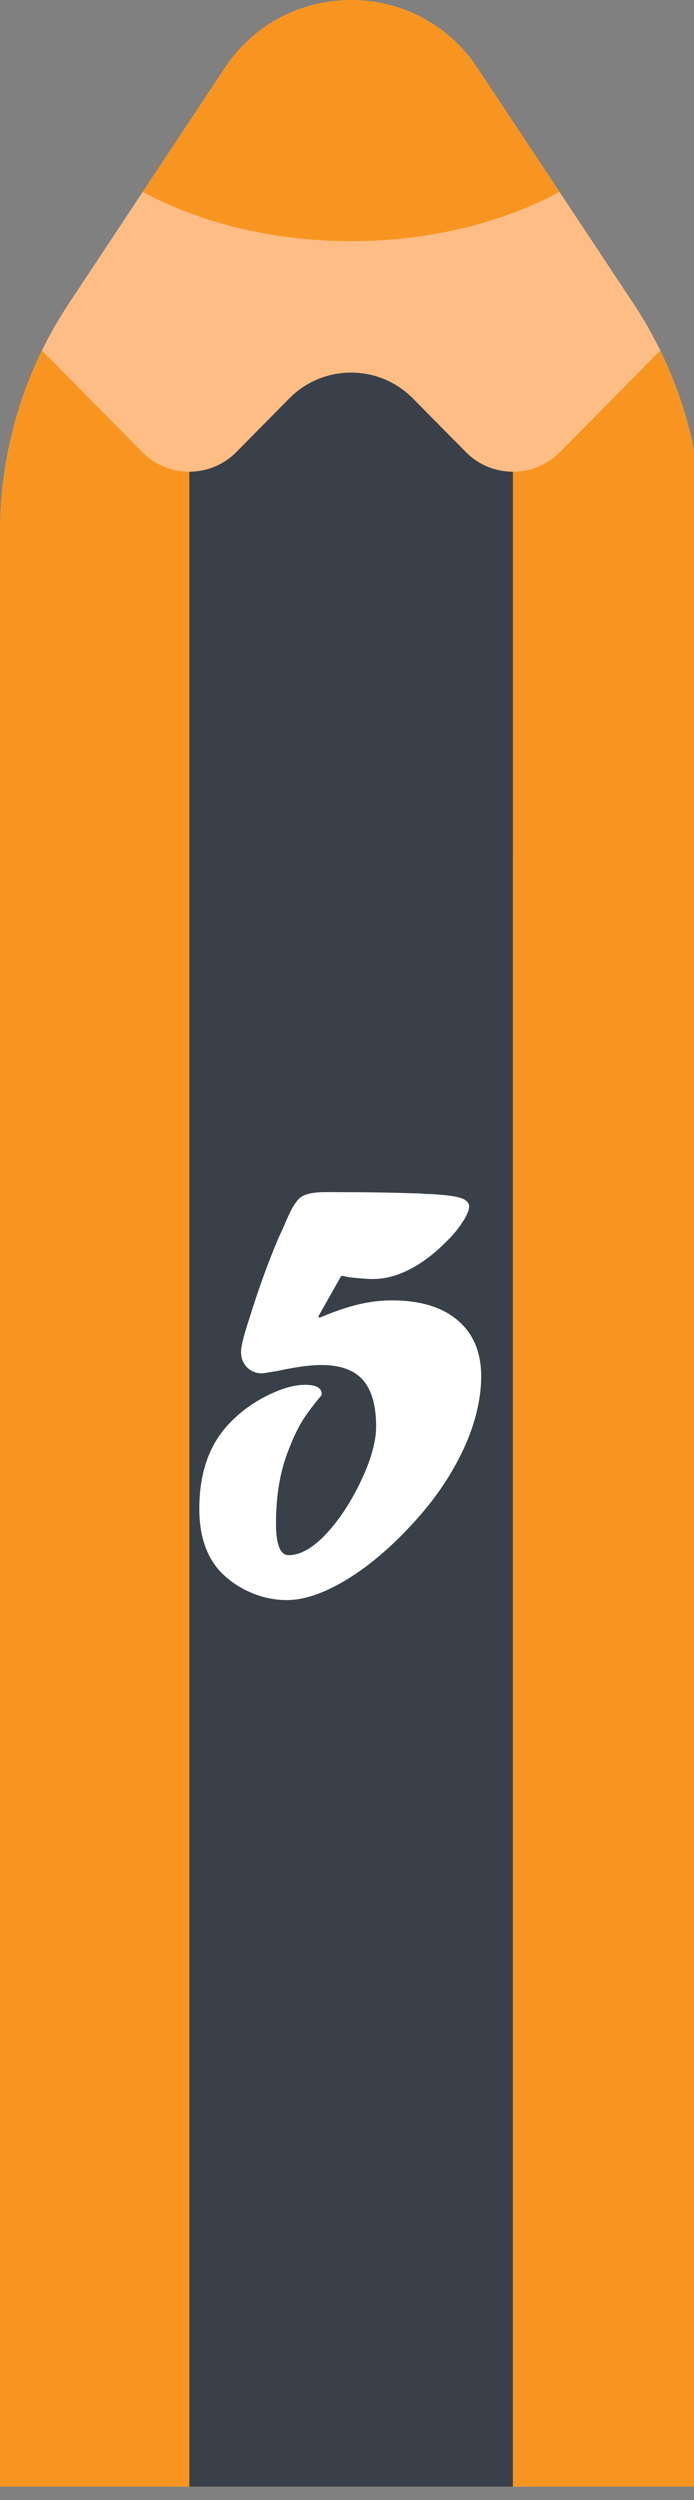 <?xml version="1.0" encoding="utf-8"?>
<!-- Generator: Adobe Illustrator 16.0.0, SVG Export Plug-In . SVG Version: 6.00 Build 0)  -->
<!DOCTYPE svg PUBLIC "-//W3C//DTD SVG 1.1//EN" "http://www.w3.org/Graphics/SVG/1.1/DTD/svg11.dtd">
<svg version="1.1" id="Layer_1" xmlns="http://www.w3.org/2000/svg" xmlns:xlink="http://www.w3.org/1999/xlink" x="0px" y="0px"
	 width="25px" height="90px" viewBox="0 0 25 90" enable-background="new 0 0 25 90" xml:space="preserve">
<rect x="0" y="0" width="25" height="90" fill="#808080" stroke="none"/>
<rect id="backgroundrect" fill="none" width="25" height="90"/>
<title>Layer 1</title>
<path id="svg_1" fill="#FFBD86" d="M25.296,89.519H0l0-70.368c0-2.923,0.861-5.783,2.476-8.22l5.623-8.487
	c2.158-3.257,6.94-3.257,9.098,0l5.623,8.486c1.614,2.438,2.476,5.296,2.476,8.221V89.519z"/>
<path id="svg_2" fill="#F89520" d="M20.172,16.274c-0.934,0.944-2.457,0.944-3.391,0l-1.91-1.933
	c-1.223-1.238-3.223-1.238-4.447,0.001l-1.91,1.932c-0.933,0.943-2.457,0.944-3.39,0l-3.613-3.657
	c-0.99,2.027-1.511,4.261-1.511,6.534l0,70.367h25.296V19.151c0-2.273-0.521-4.507-1.511-6.533L20.172,16.274z"/>
<path id="svg_3" fill="#394049" d="M6.819,89.518h11.656l0.001-72.536c-0.615,0-1.229-0.236-1.695-0.708l-1.91-1.932
	c-1.225-1.238-3.224-1.238-4.448,0l-1.909,1.932c-0.466,0.472-1.081,0.708-1.695,0.708L6.819,89.518z"/>
<path id="svg_4" fill="#F89520" d="M20.156,6.908l-2.959-4.464c-2.158-3.258-6.94-3.258-9.098,0L5.141,6.908
	c2.064,1.11,4.671,1.774,7.507,1.774C15.484,8.683,18.092,8.018,20.156,6.908z"/>
<g>
	<path fill="#FFFFFF" d="M12.29,45.935l-0.824,1.459l0.044,0.044c0.527-0.223,0.995-0.382,1.403-0.479s0.809-0.145,1.202-0.145
		c1.018,0,1.809,0.239,2.373,0.718c0.563,0.479,0.846,1.152,0.846,2.021c0,0.431-0.063,0.886-0.184,1.364
		c-0.123,0.479-0.305,0.961-0.547,1.447c-0.24,0.486-0.529,0.963-0.867,1.431s-0.756,0.953-1.252,1.458
		c-0.729,0.735-1.457,1.311-2.189,1.726c-0.731,0.416-1.386,0.624-1.965,0.624c-0.423,0-0.839-0.084-1.247-0.251
		s-0.768-0.402-1.08-0.707C7.454,56.096,7.18,55.32,7.18,54.318c0-1.336,0.382-2.383,1.146-3.14
		c0.379-0.386,0.822-0.703,1.331-0.952s0.952-0.373,1.331-0.373c0.401,0,0.601,0.111,0.601,0.334v0.033
		c-0.319,0.379-0.559,0.7-0.718,0.963c-0.16,0.264-0.325,0.618-0.495,1.063c-0.29,0.742-0.434,1.607-0.434,2.594
		c0,0.765,0.152,1.147,0.456,1.147c0.394,0,0.82-0.23,1.28-0.69c0.505-0.527,0.943-1.181,1.314-1.96
		c0.372-0.779,0.557-1.439,0.557-1.981c0-0.757-0.158-1.315-0.475-1.676c-0.315-0.359-0.818-0.54-1.508-0.54
		c-0.386,0-0.905,0.071-1.559,0.212c-0.356,0.06-0.545,0.089-0.567,0.089c-0.216,0-0.396-0.072-0.54-0.217
		c-0.145-0.145-0.217-0.332-0.217-0.563c0-0.192,0.1-0.594,0.301-1.202c0.319-1.024,0.653-1.952,1.002-2.783l0.067-0.155
		c0.037-0.074,0.1-0.212,0.189-0.413c0.215-0.527,0.406-0.857,0.573-0.991c0.167-0.134,0.47-0.201,0.908-0.201
		c1.403,0,2.461,0.015,3.172,0.045c0.164,0,0.305,0.007,0.424,0.022h0.145c0.557,0.03,0.936,0.078,1.137,0.145
		c0.199,0.066,0.299,0.17,0.299,0.312c0,0.126-0.082,0.317-0.25,0.573c-0.166,0.256-0.373,0.5-0.617,0.729
		c-0.416,0.416-0.846,0.737-1.291,0.963c-0.445,0.227-0.885,0.34-1.314,0.34c-0.186,0-0.479-0.022-0.879-0.066
		c-0.119-0.03-0.183-0.045-0.19-0.045H12.29z"/>
</g>
</svg>

